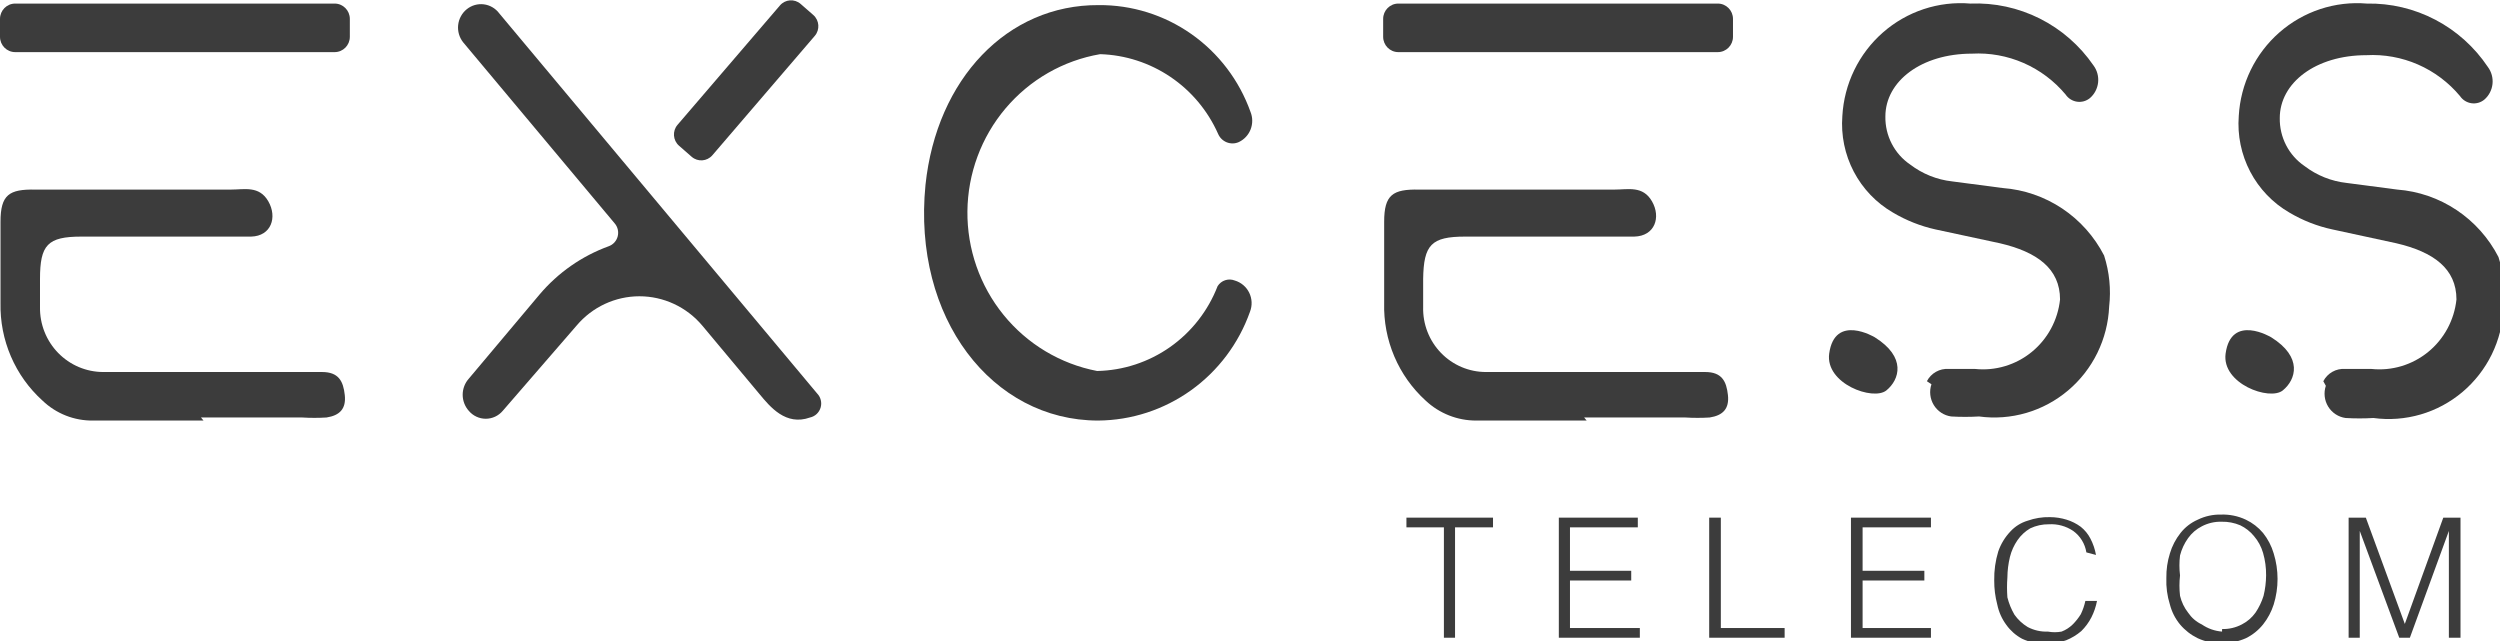 <svg width="230" height="59" viewBox="0 0 230 59" fill="none" xmlns="http://www.w3.org/2000/svg">
<g clip-path="url(#clip0_159:1068)">
<path d="M74.822 1.379L73.66 0.363C73.096 -0.13 72.243 -0.068 71.755 0.501L62.334 11.483C61.845 12.052 61.906 12.913 62.47 13.406L63.632 14.422C64.196 14.915 65.049 14.853 65.538 14.284L74.959 3.302C75.448 2.733 75.386 1.872 74.822 1.379Z" fill="#3C3C3C"/>
<path d="M75.176 36.199L45.925 1.222C45.757 0.997 45.545 0.808 45.302 0.667C45.06 0.525 44.792 0.434 44.514 0.399C44.236 0.364 43.954 0.386 43.684 0.462C43.415 0.539 43.163 0.67 42.945 0.846C42.723 1.024 42.539 1.245 42.403 1.496C42.266 1.746 42.181 2.021 42.15 2.305C42.12 2.59 42.146 2.877 42.226 3.151C42.306 3.425 42.44 3.68 42.618 3.902L56.545 20.544C56.687 20.707 56.787 20.902 56.836 21.113C56.885 21.324 56.881 21.544 56.826 21.753C56.771 21.962 56.665 22.154 56.519 22.312C56.372 22.471 56.189 22.59 55.986 22.66C53.532 23.555 51.349 25.078 49.652 27.079L43.131 34.836C42.768 35.242 42.566 35.77 42.566 36.317C42.566 36.864 42.768 37.392 43.131 37.798C43.323 38.026 43.562 38.209 43.832 38.334C44.101 38.46 44.395 38.525 44.691 38.525C44.988 38.525 45.281 38.46 45.551 38.334C45.82 38.209 46.059 38.026 46.252 37.798L53.052 29.947C53.765 29.104 54.65 28.426 55.647 27.962C56.644 27.498 57.729 27.257 58.828 27.257C59.926 27.257 61.011 27.498 62.008 27.962C63.005 28.426 63.89 29.104 64.603 29.947L69.866 36.246C70.844 37.422 72.288 39.208 74.524 38.409C74.752 38.359 74.963 38.248 75.134 38.088C75.305 37.928 75.43 37.724 75.497 37.498C75.563 37.273 75.569 37.033 75.512 36.805C75.456 36.576 75.34 36.367 75.176 36.199Z" fill="#3C3C3C"/>
<path d="M18.724 38.691C15.324 38.691 11.97 38.691 8.57 38.691C6.84 38.718 5.168 38.06 3.913 36.858C2.664 35.731 1.672 34.345 1.005 32.795C0.338 31.245 0.011 29.568 0.047 27.878C0.047 25.387 0.047 22.895 0.047 20.403C0.047 17.912 0.838 17.395 3.26 17.442C9.269 17.442 15.277 17.442 21.239 17.442C22.497 17.442 23.848 17.065 24.686 18.523C25.525 19.98 24.966 21.72 23.102 21.767C18.445 21.767 13.461 21.767 8.663 21.767H7.499C4.378 21.767 3.68 22.519 3.68 25.669C3.68 26.515 3.68 27.361 3.68 28.254C3.667 29.034 3.809 29.808 4.096 30.532C4.383 31.256 4.81 31.915 5.352 32.471C5.894 33.026 6.54 33.468 7.252 33.769C7.965 34.07 8.729 34.225 9.502 34.225H27.201C27.993 34.225 28.832 34.225 29.623 34.225C31.16 34.225 31.58 35.071 31.719 36.34C31.859 37.61 31.254 38.221 30.043 38.409C29.298 38.455 28.551 38.455 27.807 38.409H18.491L18.724 38.691Z" fill="#3C3C3C"/>
<path d="M30.788 0.329H1.397C0.626 0.329 0 0.961 0 1.739V3.385C0 4.164 0.626 4.795 1.397 4.795H30.788C31.559 4.795 32.185 4.164 32.185 3.385V1.739C32.185 0.961 31.559 0.329 30.788 0.329Z" fill="#3C3C3C"/>
<path d="M145.974 38.691C142.574 38.691 139.22 38.691 135.82 38.691C134.093 38.699 132.428 38.043 131.162 36.858C129.92 35.729 128.935 34.341 128.276 32.791C127.616 31.241 127.298 29.565 127.343 27.878C127.343 25.387 127.343 22.895 127.343 20.403C127.343 17.912 128.135 17.395 130.557 17.442C136.565 17.442 142.574 17.442 148.536 17.442C149.793 17.442 151.144 17.065 151.983 18.523C152.821 19.98 152.262 21.72 150.352 21.767C145.695 21.767 140.757 21.767 135.96 21.767H134.795C131.675 21.767 130.976 22.519 130.93 25.669C130.93 26.515 130.93 27.361 130.93 28.254C130.911 29.032 131.046 29.805 131.328 30.529C131.61 31.252 132.033 31.912 132.571 32.468C133.109 33.024 133.752 33.466 134.462 33.768C135.172 34.07 135.935 34.225 136.705 34.225H154.451C155.243 34.225 156.081 34.225 156.873 34.225C158.41 34.225 158.83 35.071 158.969 36.34C159.109 37.61 158.503 38.221 157.292 38.409C156.548 38.455 155.801 38.455 155.057 38.409H145.741L145.974 38.691Z" fill="#3C3C3C"/>
<path d="M158.038 0.329H128.647C127.876 0.329 127.25 0.961 127.25 1.739V3.385C127.25 4.164 127.876 4.795 128.647 4.795H158.038C158.809 4.795 159.435 4.164 159.435 3.385V1.739C159.435 0.961 158.809 0.329 158.038 0.329Z" fill="#3C3C3C"/>
<path d="M129.392 47.623H137.357V48.516H133.864V58.671H132.839V48.516H129.392V47.623Z" fill="#3C3C3C"/>
<path d="M143.412 58.671V47.623H150.678V48.516H144.437V52.512H150.073V53.406H144.437V57.778H150.865V58.671H143.412Z" fill="#3C3C3C"/>
<path d="M157.246 58.671V47.623H158.317V57.778H164.186V58.671H157.246Z" fill="#3C3C3C"/>
<path d="M170.288 58.671V47.623H177.647V48.516H171.359V52.512H177.041V53.406H171.359V57.778H177.647V58.671H170.288Z" fill="#3C3C3C"/>
<path d="M191.946 50.82C191.884 50.426 191.745 50.049 191.537 49.71C191.329 49.371 191.056 49.077 190.735 48.846C190.076 48.401 189.291 48.186 188.499 48.234C187.904 48.226 187.315 48.354 186.776 48.61C186.315 48.881 185.917 49.25 185.612 49.692C185.287 50.162 185.05 50.687 184.913 51.243C184.764 51.859 184.686 52.49 184.68 53.124C184.634 53.734 184.634 54.347 184.68 54.957C184.82 55.519 185.04 56.057 185.332 56.556C185.655 57.011 186.067 57.395 186.543 57.684C187.116 57.988 187.759 58.134 188.406 58.107C188.822 58.183 189.248 58.183 189.664 58.107C190.047 57.961 190.395 57.737 190.689 57.449C190.973 57.166 191.223 56.851 191.434 56.508C191.622 56.12 191.763 55.709 191.853 55.286H192.924C192.824 55.809 192.652 56.316 192.412 56.791C192.171 57.261 191.856 57.69 191.48 58.06C191.063 58.416 190.591 58.702 190.083 58.906C189.47 59.126 188.824 59.237 188.173 59.235C187.434 59.239 186.702 59.079 186.031 58.765C185.46 58.459 184.966 58.024 184.587 57.496C184.173 56.939 183.887 56.297 183.748 55.615C183.558 54.895 183.464 54.151 183.469 53.406C183.452 52.498 183.577 51.594 183.842 50.726C184.08 50.041 184.461 49.416 184.96 48.892C185.389 48.425 185.937 48.084 186.543 47.905C187.201 47.671 187.895 47.559 188.593 47.576C189.114 47.578 189.631 47.657 190.13 47.811C190.598 47.954 191.04 48.176 191.434 48.469C191.801 48.763 192.103 49.131 192.319 49.551C192.565 50.023 192.738 50.53 192.831 51.055L191.946 50.82Z" fill="#3C3C3C"/>
<path d="M199.305 53.171C199.293 52.406 199.403 51.644 199.631 50.914C199.834 50.23 200.167 49.591 200.61 49.034C201.03 48.501 201.574 48.081 202.193 47.811C202.86 47.485 203.595 47.324 204.336 47.341C205.123 47.314 205.905 47.475 206.618 47.811C207.227 48.099 207.767 48.516 208.202 49.034C208.646 49.59 208.978 50.229 209.18 50.914C209.653 52.445 209.653 54.084 209.18 55.615C208.967 56.282 208.636 56.903 208.202 57.449C207.772 57.984 207.232 58.417 206.618 58.718C205.912 59.027 205.152 59.187 204.382 59.188C203.628 59.193 202.881 59.033 202.193 58.718C201.568 58.415 201.012 57.983 200.563 57.449C200.122 56.915 199.804 56.288 199.631 55.615C199.382 54.826 199.272 53.998 199.305 53.171V53.171ZM204.429 57.872C205.06 57.888 205.685 57.743 206.245 57.449C206.744 57.195 207.176 56.824 207.503 56.367C207.825 55.89 208.076 55.367 208.248 54.816C208.398 54.2 208.476 53.569 208.481 52.936C208.49 52.236 208.395 51.539 208.202 50.867C208.036 50.295 207.75 49.766 207.363 49.316C207.021 48.898 206.591 48.561 206.106 48.328C205.561 48.097 204.973 47.985 204.382 47.999C203.751 47.983 203.126 48.128 202.566 48.422C202.067 48.676 201.636 49.047 201.308 49.504C200.962 49.984 200.709 50.526 200.563 51.102C200.489 51.711 200.489 52.327 200.563 52.936C200.492 53.56 200.492 54.191 200.563 54.816C200.697 55.382 200.951 55.911 201.308 56.367C201.624 56.835 202.058 57.209 202.566 57.449C203.119 57.829 203.762 58.056 204.429 58.107V57.872Z" fill="#3C3C3C"/>
<path d="M216.073 58.671V47.623H217.657L221.243 57.401L224.783 47.623H226.367V58.671H225.296V48.845L221.709 58.671H220.731L217.098 48.845V58.671H216.073Z" fill="#3C3C3C"/>
<path d="M177.274 35.071C177.463 34.707 177.753 34.406 178.109 34.206C178.465 34.005 178.871 33.914 179.277 33.943H181.699C183.576 34.14 185.455 33.578 186.922 32.379C188.389 31.18 189.325 29.443 189.524 27.549C189.524 24.728 187.428 23.177 183.981 22.378L178.066 21.108C176.689 20.802 175.369 20.278 174.153 19.557C172.624 18.672 171.374 17.368 170.549 15.795C169.725 14.222 169.36 12.446 169.496 10.672C169.578 9.205 169.95 7.769 170.591 6.45C171.231 5.131 172.127 3.955 173.226 2.991C174.324 2.027 175.603 1.295 176.986 0.837C178.369 0.38 179.829 0.207 181.28 0.329C183.488 0.239 185.683 0.714 187.662 1.708C189.64 2.703 191.338 4.185 192.598 6.017C192.933 6.467 193.086 7.028 193.026 7.587C192.965 8.146 192.696 8.661 192.272 9.026V9.026C192.107 9.161 191.916 9.26 191.712 9.317C191.507 9.373 191.293 9.387 191.083 9.356C190.873 9.325 190.671 9.25 190.491 9.137C190.311 9.024 190.156 8.874 190.036 8.697C188.986 7.44 187.662 6.446 186.166 5.793C184.671 5.141 183.046 4.847 181.42 4.936C176.762 4.936 173.455 7.475 173.455 10.719C173.44 11.589 173.641 12.449 174.04 13.221C174.438 13.993 175.022 14.652 175.737 15.138C176.863 15.998 178.199 16.534 179.603 16.689L184.261 17.3C186.209 17.447 188.087 18.095 189.718 19.181C191.348 20.267 192.676 21.756 193.576 23.506C194.064 25.021 194.223 26.625 194.042 28.207C193.978 29.688 193.608 31.138 192.958 32.467C192.307 33.795 191.39 34.972 190.263 35.923C189.137 36.874 187.827 37.578 186.417 37.989C185.007 38.401 183.527 38.512 182.072 38.315C181.218 38.365 180.363 38.365 179.51 38.315C179.183 38.27 178.87 38.153 178.593 37.971C178.317 37.79 178.083 37.549 177.909 37.266C177.736 36.983 177.626 36.665 177.589 36.334C177.552 36.003 177.587 35.668 177.693 35.353L177.274 35.071Z" fill="#3C3C3C"/>
<path d="M172.477 31.028C172.477 31.028 168.797 28.818 168.285 32.532C167.912 35.306 172.337 36.904 173.548 35.917C174.759 34.93 175.411 32.861 172.477 31.028Z" fill="#3C3C3C"/>
<path d="M213.744 35.071C213.934 34.707 214.224 34.406 214.579 34.206C214.935 34.005 215.341 33.914 215.747 33.943C216.586 33.943 217.471 33.943 218.169 33.943C220.047 34.14 221.925 33.578 223.392 32.379C224.859 31.18 225.795 29.443 225.994 27.549C225.994 24.728 223.898 23.177 220.452 22.378L214.583 21.108C213.189 20.81 211.852 20.286 210.624 19.557C209.094 18.672 207.844 17.368 207.02 15.795C206.195 14.222 205.83 12.446 205.966 10.672C206.048 9.205 206.42 7.769 207.061 6.45C207.702 5.131 208.598 3.955 209.696 2.991C210.794 2.027 212.073 1.295 213.456 0.837C214.84 0.38 216.3 0.207 217.75 0.329C219.94 0.287 222.106 0.798 224.05 1.816C225.994 2.834 227.655 4.327 228.882 6.159C229.217 6.608 229.37 7.169 229.31 7.728C229.249 8.287 228.98 8.802 228.556 9.167V9.167C228.391 9.302 228.2 9.401 227.996 9.458C227.791 9.514 227.577 9.528 227.367 9.497C227.157 9.466 226.955 9.391 226.775 9.278C226.595 9.165 226.44 9.015 226.32 8.838C225.27 7.581 223.946 6.587 222.45 5.934C220.955 5.282 219.33 4.988 217.704 5.077C213.046 5.077 209.739 7.616 209.739 10.86C209.724 11.73 209.925 12.59 210.323 13.362C210.722 14.134 211.306 14.793 212.021 15.279C213.147 16.139 214.483 16.675 215.887 16.83L220.545 17.441C222.493 17.588 224.371 18.236 226.002 19.322C227.632 20.408 228.96 21.897 229.86 23.647C230.348 25.162 230.507 26.765 230.326 28.348C230.261 29.829 229.892 31.279 229.242 32.608C228.591 33.936 227.673 35.113 226.547 36.064C225.421 37.015 224.111 37.719 222.701 38.13C221.291 38.542 219.811 38.653 218.356 38.456C217.502 38.506 216.647 38.506 215.794 38.456C215.467 38.411 215.154 38.294 214.877 38.112C214.6 37.931 214.367 37.691 214.193 37.407C214.02 37.124 213.91 36.806 213.873 36.475C213.836 36.144 213.871 35.809 213.977 35.494L213.744 35.071Z" fill="#3C3C3C"/>
<path d="M208.947 31.028C208.947 31.028 205.267 28.818 204.755 32.532C204.382 35.306 208.807 36.904 210.018 35.917C211.229 34.93 211.881 32.861 208.947 31.028Z" fill="#3C3C3C"/>
<path d="M113.603 25.809C113.889 25.893 114.155 26.036 114.383 26.23C114.611 26.423 114.797 26.662 114.928 26.932C115.06 27.202 115.134 27.497 115.147 27.797C115.159 28.098 115.109 28.397 115 28.677C113.969 31.591 112.075 34.114 109.576 35.905C107.076 37.696 104.092 38.669 101.027 38.691C91.292 38.691 83.933 29.288 85.144 17.018C86.168 7.24 92.689 0.423 101.073 0.47C104.124 0.444 107.107 1.376 109.611 3.136C112.114 4.896 114.014 7.398 115.047 10.296C115.254 10.808 115.258 11.382 115.059 11.898C114.86 12.414 114.472 12.833 113.975 13.069V13.069C113.801 13.147 113.613 13.19 113.423 13.194C113.232 13.198 113.043 13.164 112.865 13.095C112.688 13.025 112.526 12.92 112.388 12.787C112.251 12.653 112.141 12.493 112.066 12.317C111.122 10.189 109.603 8.373 107.684 7.076C105.764 5.779 103.522 5.053 101.213 4.983C97.822 5.565 94.74 7.332 92.508 9.974C90.276 12.617 89.035 15.967 89.002 19.439C88.969 22.911 90.145 26.285 92.326 28.97C94.507 31.656 97.554 33.482 100.934 34.131C103.339 34.083 105.676 33.316 107.65 31.927C109.623 30.538 111.144 28.589 112.019 26.327C112.182 26.068 112.429 25.874 112.718 25.78C113.008 25.686 113.32 25.696 113.603 25.809V25.809Z" fill="#3C3C3C"/>
</g>
<defs>
<clipPath id="clip0_159:1068">
<rect width="230" height="59" fill="white"/>
</clipPath>
</defs>
</svg>

